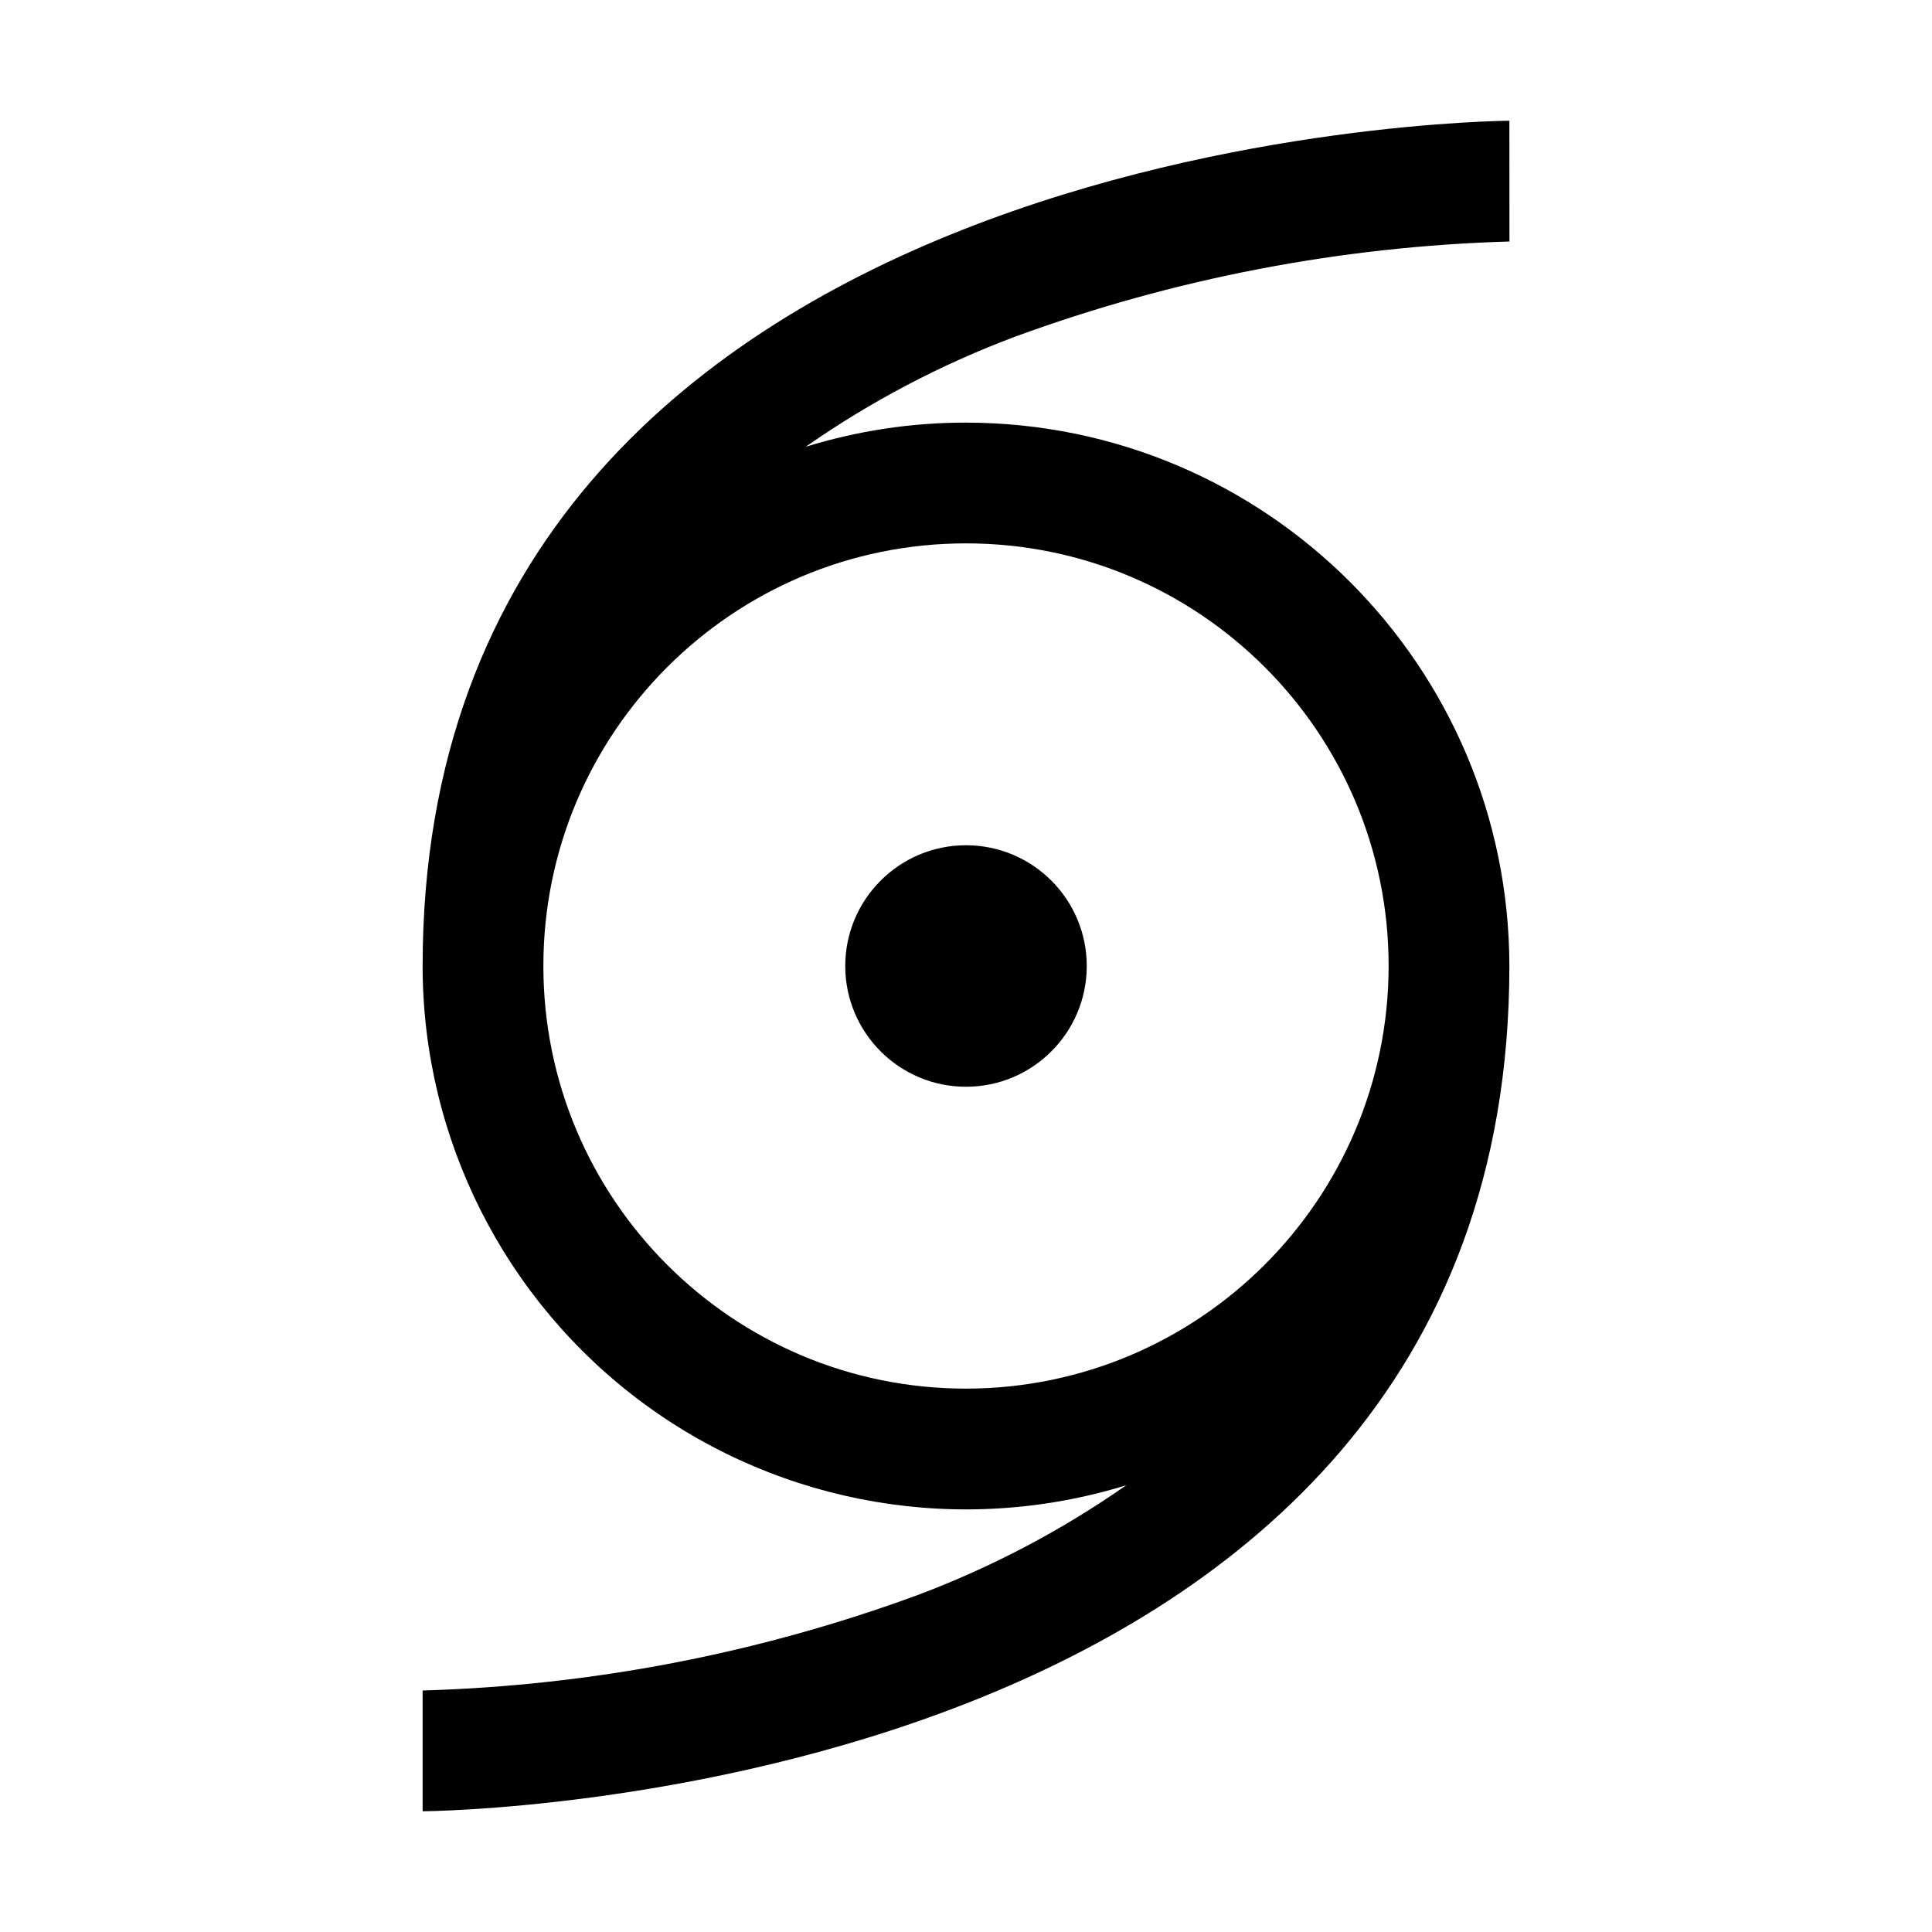 <svg width="24" height="24" viewBox="0 0 24 24" fill="none" xmlns="http://www.w3.org/2000/svg">
<path fill-rule="evenodd" clip-rule="evenodd" d="M12 13.5C12.828 13.5 13.5 12.828 13.5 12C13.5 11.172 12.828 10.5 12 10.5C11.172 10.5 10.5 11.172 10.5 12C10.5 12.828 11.172 13.5 12 13.5ZM12 5.25C11.325 5.249 10.654 5.351 10.009 5.55C10.814 4.987 11.688 4.528 12.608 4.183C14.579 3.46 16.653 3.061 18.751 3L18.75 1.5C18.615 1.5 5.25 1.62 5.25 12C5.25 14.143 6.268 16.159 7.992 17.432C9.717 18.704 11.943 19.082 13.991 18.45C13.186 19.013 12.312 19.472 11.392 19.817C9.422 20.54 7.348 20.939 5.25 21V22.5C5.385 22.5 18.75 22.38 18.75 12C18.746 8.274 15.726 5.254 12 5.25ZM12 17.25C9.101 17.25 6.75 14.899 6.75 12C6.75 9.101 9.101 6.75 12 6.75C14.899 6.75 17.25 9.101 17.25 12C17.247 14.898 14.898 17.247 12 17.25Z" fill="black"/>
</svg>
